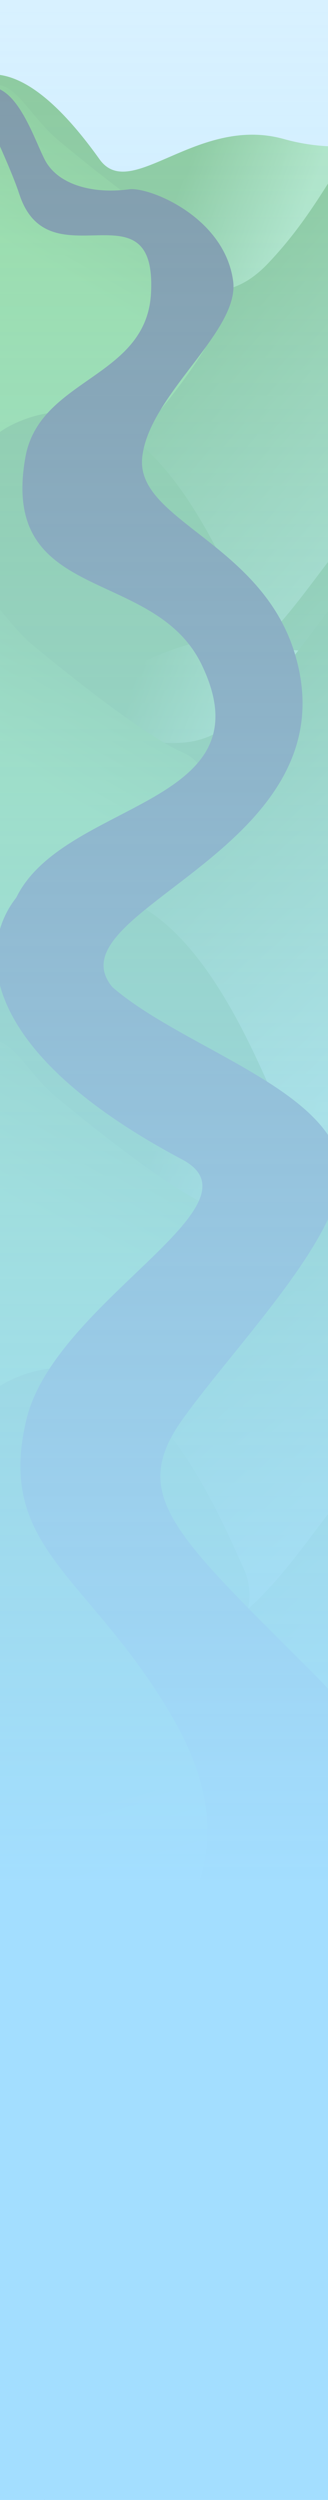 <svg width="1440" height="10949" viewBox="0 0 1440 10949" fill="none" xmlns="http://www.w3.org/2000/svg">
<g filter="url(#filter0_f_0_1)">
<path d="M-652.365 1650.64C-991.525 1869.22 -236.865 2793.05 -236.865 2793.05H1583.69L1791 572.348C1791 572.348 1570.15 699.273 1245.78 608.776C864.5 502.404 573.803 888.987 437 697.664C-420.5 -501.576 -536.348 1575.88 -652.365 1650.64Z" fill="url(#paint0_linear_0_1)"/>
<path d="M435.302 1492.64C223.712 1831.41 -69 2878 -69 2878H1804L1803.42 391.847C1803.42 391.847 1713.61 364.071 1613.16 523.934C1445.24 791.155 1352.62 968.175 1177.94 1152.38C895.593 1450.11 706.488 1058.46 435.302 1492.64Z" fill="url(#paint1_linear_0_1)"/>
<path d="M321.302 3169.69C109.712 3444.48 -183 4293.43 -183 4293.43H1690L1689.42 2276.77C1689.42 2276.77 1599.61 2254.24 1499.16 2383.91C1331.24 2600.67 1238.62 2744.26 1063.94 2893.68C781.593 3135.19 592.488 2817.49 321.302 3169.69Z" fill="url(#paint2_linear_0_1)"/>
<g filter="url(#filter1_d_0_1)">
<path d="M916.69 1084.44C1301.2 1251.38 393.5 2134.42 393.5 2134.42L-568.001 1988.7V1162.71C-568.001 1162.71 -420.633 613.761 -114.039 402.766C52.335 288.269 98.384 482.523 262.999 618.246C529.069 837.617 785.159 1027.33 916.69 1084.44Z" fill="url(#paint3_linear_0_1)"/>
</g>
<path d="M60.842 1856.5C-544.948 2141.29 -328.344 3889.68 -328.344 3889.68H1465L1430 3712.36C1430 3712.36 934.763 3145.41 1036.81 3004.48C1146.85 2852.52 1099.84 2721.15 1087.34 2693.26C948.889 2384.49 614.403 1596.26 60.842 1856.5Z" fill="url(#paint4_linear_0_1)"/>
<path d="M-16.363 3058.29C-621.863 3340.98 -405.362 5076.45 -405.362 5076.45H1271.64L1352.14 4900.44C1352.14 4900.44 857.138 4337.67 959.138 4197.78C1069.12 4046.95 1022.14 3916.55 1009.64 3888.87C871.258 3582.37 536.932 2799.97 -16.363 3058.29Z" fill="url(#paint5_linear_0_1)"/>
<path d="M-766.365 3859.98C-1105.53 4078.56 -350.865 5002.39 -350.865 5002.39H1469.69L1677 2781.69C1677 2781.69 1456.15 2908.61 1131.78 2818.12C750.5 2711.74 459.803 3098.33 323 2907C-534.5 1707.76 -650.348 3785.22 -766.365 3859.98Z" fill="url(#paint6_linear_0_1)"/>
<path d="M288.302 3429.42C76.712 3704.22 -216 4828 -216 4828H1657L1656.42 2536.5C1656.42 2536.5 1566.61 2513.97 1466.16 2643.65C1298.24 2860.41 1205.62 3004 1030.94 3153.42C748.593 3394.92 559.488 3077.23 288.302 3429.42Z" fill="url(#paint7_linear_0_1)"/>
<path d="M288.616 5379.35C42.909 5654.12 -297 6503 -297 6503H1878L1877.33 4486.5C1877.33 4486.5 1773.04 4463.97 1656.39 4593.63C1461.4 4810.37 1353.84 4953.95 1150.99 5103.36C823.123 5344.85 603.527 5027.18 288.616 5379.35Z" fill="url(#paint8_linear_0_1)"/>
<g filter="url(#filter2_d_0_1)">
<path d="M802.69 3293.78C1187.2 3460.72 279.5 4343.76 279.5 4343.76L-682.001 4198.04V3372.05C-682.001 3372.05 -534.633 2823.1 -228.039 2612.11C-61.665 2497.61 -15.616 2691.86 148.999 2827.59C415.069 3046.96 671.159 3236.68 802.69 3293.78Z" fill="url(#paint9_linear_0_1)"/>
</g>
<path d="M171.842 3958.21C-433.948 4243 -217.344 5991.39 -217.344 5991.39H1576L1541 5814.08C1541 5814.08 1045.76 5247.12 1147.81 5106.19C1257.85 4954.23 1210.84 4822.87 1198.34 4794.97C1059.89 4486.2 725.403 3697.98 171.842 3958.21Z" fill="url(#paint10_linear_0_1)"/>
<path d="M-130.363 5267.63C-735.863 5550.32 -519.362 7285.79 -519.362 7285.79H1157.64L1238.14 7109.78C1238.14 7109.78 743.138 6547.01 845.138 6407.12C955.12 6256.29 908.138 6125.89 895.638 6098.21C757.258 5791.71 422.932 5009.31 -130.363 5267.63Z" fill="url(#paint11_linear_0_1)"/>
<path d="M-665.365 5837.78C-1004.53 6056.36 -249.865 6980.19 -249.865 6980.19H1570.69L1778 4759.49C1778 4759.49 1557.15 4886.41 1232.78 4795.92C851.5 4689.55 560.803 5076.13 424 4884.8C-433.5 3685.56 -549.348 5763.02 -665.365 5837.78Z" fill="url(#paint12_linear_0_1)"/>
<path d="M321.302 5970.42C109.712 6245.21 -183 7094.16 -183 7094.16H1690L1689.42 5077.5C1689.42 5077.5 1599.61 5054.97 1499.16 5184.64C1331.24 5401.4 1238.62 5544.99 1063.94 5694.41C781.593 5935.92 592.488 5618.22 321.302 5970.42Z" fill="url(#paint13_linear_0_1)"/>
<path d="M308.302 7356.83C96.712 7631.63 -196 8480.57 -196 8480.57H1677L1676.42 6463.91C1676.42 6463.91 1586.61 6441.38 1486.16 6571.05C1318.24 6787.81 1225.62 6931.4 1050.94 7080.82C768.593 7322.33 579.488 7004.64 308.302 7356.83Z" fill="url(#paint14_linear_0_1)"/>
<g filter="url(#filter3_d_0_1)">
<path d="M903.69 5271.58C1288.2 5438.52 380.5 6321.56 380.5 6321.56L-581.001 6175.84V5349.85C-581.001 5349.85 -433.633 4800.9 -127.039 4589.91C39.335 4475.41 85.384 4669.67 249.999 4805.39C516.069 5024.76 772.159 5214.48 903.69 5271.58Z" fill="url(#paint15_linear_0_1)"/>
</g>
<path d="M47.842 6043.64C-557.948 6328.44 -341.344 8076.82 -341.344 8076.82H1452L1417 7899.51C1417 7899.51 921.763 7332.55 1023.81 7191.62C1133.85 7039.66 1086.84 6908.3 1074.34 6880.4C935.889 6571.63 601.403 5783.41 47.842 6043.64Z" fill="url(#paint16_linear_0_1)"/>
<path d="M-29.363 7245.43C-634.863 7528.12 -418.362 9263.59 -418.362 9263.59H1258.64L1339.14 9087.58C1339.14 9087.58 844.138 8524.81 946.138 8384.92C1056.12 8234.09 1009.14 8103.69 996.638 8076.01C858.258 7769.51 523.932 6987.11 -29.363 7245.43Z" fill="url(#paint17_linear_0_1)"/>
</g>
<path d="M663 1284C689.241 792.22 214.305 1244.14 85.06 850.92C36.45 703.025 -115.257 396.312 -115.257 396.312C-133.403 329.907 -84.536 342.433 8.724 396.312C101.983 450.192 160.411 632.612 198.484 703.026C255.016 807.578 404.087 850.92 566.728 829.072C654.082 817.338 985.692 949.496 1023.5 1231C1053.13 1451.61 652.585 1729.14 624.34 2003.83C596.095 2278.51 1144.18 2376 1293 2858.42C1570 3756.35 109.36 4003.61 532 4361.68C1052.66 4802.8 1293 4927.16 1293 4927.16L1367.5 5094.81L663 4896.93C663 4896.93 214.5 4925.1 50 4276.48C-156.82 3460.99 1247.77 3665.12 885.898 2912.2C676.943 2477.45 -2.674 2649.29 111.231 2003.83C172.936 1654.16 642.977 1659.25 663 1284Z" fill="#666666"/>
<path d="M800 5078.32C-804.5 4227.69 470.485 3478.79 344.5 3964.97C215.517 4462.72 1375 4628.96 1489.5 5078.32C1561.13 5359.43 1037 5884.98 800 6218.22C563.001 6551.46 768 6721.86 1383.41 7336.93C2287.3 8240.31 1297.08 9096.63 1359.01 10189.1C1399.36 10900.9 1464.94 10927.3 1472.04 10928.1H1472.67C1472.67 10928.1 1472.45 10928.1 1472.04 10928.1H194.94C197.002 10975.2 189.351 10928.1 189.351 10928.1H194.94C192.466 10871.6 176.021 10679.6 115.645 10108.4C-29.044 8739.54 1384.7 8571.29 742.5 7496.22C382.952 6894.32 -16.99 6776.79 115.645 6218.22C238.5 5700.83 1176.6 5277.98 800 5078.32Z" fill="#666666"/>
<rect width="1440" height="10949" fill="url(#paint18_linear_0_1)"/>
<defs>
<filter id="filter0_f_0_1" x="-858" y="321.666" width="2740" height="8945.92" filterUnits="userSpaceOnUse" color-interpolation-filters="sRGB">
<feFlood flood-opacity="0" result="BackgroundImageFix"/>
<feBlend mode="normal" in="SourceGraphic" in2="BackgroundImageFix" result="shape"/>
<feGaussianBlur stdDeviation="2" result="effect1_foregroundBlur_0_1"/>
</filter>
<filter id="filter1_d_0_1" x="-570.031" y="368.076" width="1583.69" height="1770.4" filterUnits="userSpaceOnUse" color-interpolation-filters="sRGB">
<feFlood flood-opacity="0" result="BackgroundImageFix"/>
<feColorMatrix in="SourceAlpha" type="matrix" values="0 0 0 0 0 0 0 0 0 0 0 0 0 0 0 0 0 0 127 0" result="hardAlpha"/>
<feOffset dy="2.03"/>
<feGaussianBlur stdDeviation="1.015"/>
<feComposite in2="hardAlpha" operator="out"/>
<feColorMatrix type="matrix" values="0 0 0 0 0 0 0 0 0 0 0 0 0 0 0 0 0 0 0.25 0"/>
<feBlend mode="normal" in2="BackgroundImageFix" result="effect1_dropShadow_0_1"/>
<feBlend mode="normal" in="SourceGraphic" in2="effect1_dropShadow_0_1" result="shape"/>
</filter>
<filter id="filter2_d_0_1" x="-684.031" y="2577.42" width="1583.69" height="1770.4" filterUnits="userSpaceOnUse" color-interpolation-filters="sRGB">
<feFlood flood-opacity="0" result="BackgroundImageFix"/>
<feColorMatrix in="SourceAlpha" type="matrix" values="0 0 0 0 0 0 0 0 0 0 0 0 0 0 0 0 0 0 127 0" result="hardAlpha"/>
<feOffset dy="2.03"/>
<feGaussianBlur stdDeviation="1.015"/>
<feComposite in2="hardAlpha" operator="out"/>
<feColorMatrix type="matrix" values="0 0 0 0 0 0 0 0 0 0 0 0 0 0 0 0 0 0 0.25 0"/>
<feBlend mode="normal" in2="BackgroundImageFix" result="effect1_dropShadow_0_1"/>
<feBlend mode="normal" in="SourceGraphic" in2="effect1_dropShadow_0_1" result="shape"/>
</filter>
<filter id="filter3_d_0_1" x="-583.031" y="4555.22" width="1583.69" height="1770.4" filterUnits="userSpaceOnUse" color-interpolation-filters="sRGB">
<feFlood flood-opacity="0" result="BackgroundImageFix"/>
<feColorMatrix in="SourceAlpha" type="matrix" values="0 0 0 0 0 0 0 0 0 0 0 0 0 0 0 0 0 0 127 0" result="hardAlpha"/>
<feOffset dy="2.03"/>
<feGaussianBlur stdDeviation="1.015"/>
<feComposite in2="hardAlpha" operator="out"/>
<feColorMatrix type="matrix" values="0 0 0 0 0 0 0 0 0 0 0 0 0 0 0 0 0 0 0.25 0"/>
<feBlend mode="normal" in2="BackgroundImageFix" result="effect1_dropShadow_0_1"/>
<feBlend mode="normal" in="SourceGraphic" in2="effect1_dropShadow_0_1" result="shape"/>
</filter>
<linearGradient id="paint0_linear_0_1" x1="792" y1="813" x2="1299.15" y2="1008.36" gradientUnits="userSpaceOnUse">
<stop stop-color="#7DBC55"/>
<stop offset="1" stop-color="#BCEB9D"/>
</linearGradient>
<linearGradient id="paint1_linear_0_1" x1="867.068" y1="1516.95" x2="2245.32" y2="2682.09" gradientUnits="userSpaceOnUse">
<stop stop-color="#7DBC55"/>
<stop offset="1" stop-color="#BFEAA4"/>
</linearGradient>
<linearGradient id="paint2_linear_0_1" x1="753.068" y1="3189.4" x2="1885.89" y2="4370.02" gradientUnits="userSpaceOnUse">
<stop stop-color="#7DBC55"/>
<stop offset="1" stop-color="#BFEAA4"/>
</linearGradient>
<linearGradient id="paint3_linear_0_1" x1="284.446" y1="345.119" x2="-87.271" y2="996.257" gradientUnits="userSpaceOnUse">
<stop stop-color="#7DBC55"/>
<stop offset="1" stop-color="#94DD63"/>
</linearGradient>
<linearGradient id="paint4_linear_0_1" x1="656.516" y1="2470.2" x2="1032.96" y2="3760.33" gradientUnits="userSpaceOnUse">
<stop stop-color="#7DBC55"/>
<stop offset="0.609" stop-color="#7DBC55"/>
<stop offset="1" stop-color="#7DBC55"/>
</linearGradient>
<linearGradient id="paint5_linear_0_1" x1="579.025" y1="3667.46" x2="950.509" y2="4949.43" gradientUnits="userSpaceOnUse">
<stop stop-color="#7DBC55"/>
<stop offset="0.609" stop-color="#DCF0CE"/>
<stop offset="1" stop-color="#A3DEFF"/>
</linearGradient>
<linearGradient id="paint6_linear_0_1" x1="645.848" y1="2839.46" x2="1244.28" y2="3071.81" gradientUnits="userSpaceOnUse">
<stop stop-color="#7DBC55"/>
<stop offset="1" stop-color="#BCEB9D"/>
</linearGradient>
<linearGradient id="paint7_linear_0_1" x1="720.068" y1="3449.14" x2="1852.89" y2="4629.75" gradientUnits="userSpaceOnUse">
<stop stop-color="#7DBC55"/>
<stop offset="1" stop-color="#BFEAA4"/>
</linearGradient>
<linearGradient id="paint8_linear_0_1" x1="789.999" y1="5399.06" x2="1903.35" y2="6746.58" gradientUnits="userSpaceOnUse">
<stop stop-color="#7DBC55"/>
<stop offset="1" stop-color="#BFEAA4"/>
</linearGradient>
<linearGradient id="paint9_linear_0_1" x1="170.446" y1="2554.46" x2="-201.271" y2="3205.6" gradientUnits="userSpaceOnUse">
<stop stop-color="#7DBC55"/>
<stop offset="1" stop-color="#94DD63"/>
</linearGradient>
<linearGradient id="paint10_linear_0_1" x1="767.516" y1="4571.91" x2="1143.96" y2="5862.04" gradientUnits="userSpaceOnUse">
<stop stop-color="#7DBC55"/>
<stop offset="0.609" stop-color="#7DBC55"/>
<stop offset="1" stop-color="#7DBC55"/>
</linearGradient>
<linearGradient id="paint11_linear_0_1" x1="465.025" y1="5876.8" x2="836.509" y2="7158.77" gradientUnits="userSpaceOnUse">
<stop stop-color="#7DBC55"/>
<stop offset="0.609" stop-color="#DCF0CE"/>
<stop offset="1" stop-color="#A3DEFF"/>
</linearGradient>
<linearGradient id="paint12_linear_0_1" x1="746.848" y1="4817.26" x2="1345.28" y2="5049.61" gradientUnits="userSpaceOnUse">
<stop stop-color="#7DBC55"/>
<stop offset="1" stop-color="#BCEB9D"/>
</linearGradient>
<linearGradient id="paint13_linear_0_1" x1="753.068" y1="5990.13" x2="1885.89" y2="7170.75" gradientUnits="userSpaceOnUse">
<stop stop-color="#7DBC55"/>
<stop offset="1" stop-color="#BFEAA4"/>
</linearGradient>
<linearGradient id="paint14_linear_0_1" x1="740.068" y1="7376.54" x2="1872.89" y2="8557.16" gradientUnits="userSpaceOnUse">
<stop stop-color="#7DBC55"/>
<stop offset="1" stop-color="#BFEAA4"/>
</linearGradient>
<linearGradient id="paint15_linear_0_1" x1="271.446" y1="4532.26" x2="-100.271" y2="5183.4" gradientUnits="userSpaceOnUse">
<stop stop-color="#7DBC55"/>
<stop offset="1" stop-color="#94DD63"/>
</linearGradient>
<linearGradient id="paint16_linear_0_1" x1="643.516" y1="6657.35" x2="1019.96" y2="7947.47" gradientUnits="userSpaceOnUse">
<stop stop-color="#7DBC55"/>
<stop offset="0.609" stop-color="#7DBC55"/>
<stop offset="1" stop-color="#7DBC55"/>
</linearGradient>
<linearGradient id="paint17_linear_0_1" x1="566.025" y1="7854.6" x2="937.509" y2="9136.57" gradientUnits="userSpaceOnUse">
<stop stop-color="#7DBC55"/>
<stop offset="0.609" stop-color="#DCF0CE"/>
<stop offset="1" stop-color="#A3DEFF"/>
</linearGradient>
<linearGradient id="paint18_linear_0_1" x1="720" y1="-6088.5" x2="720" y2="9374.5" gradientUnits="userSpaceOnUse">
<stop stop-color="#A3DEFF" stop-opacity="0"/>
<stop offset="0.054" stop-color="#A3DEFF" stop-opacity="0.054"/>
<stop offset="0.928" stop-color="#A3DEFF"/>
</linearGradient>
</defs>
</svg>
